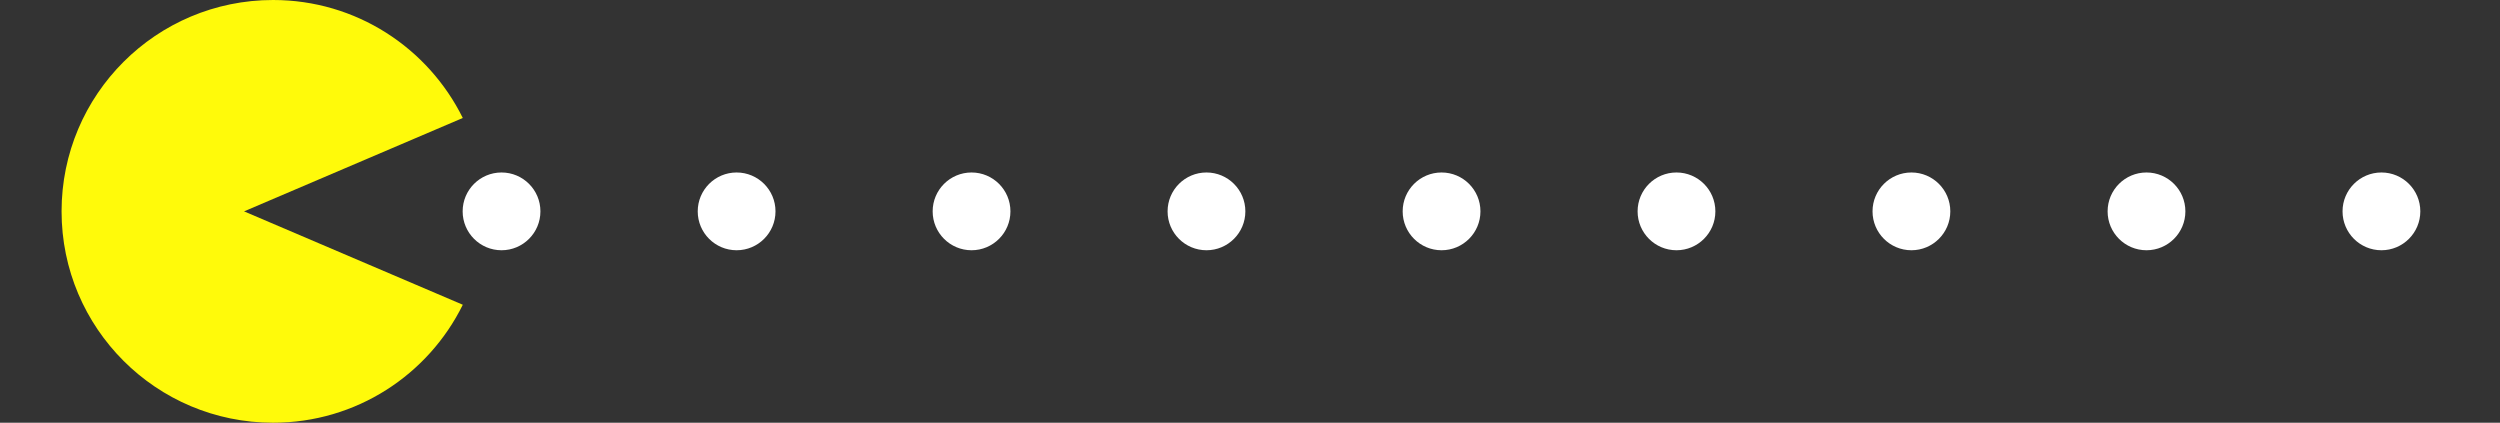 <?xml version="1.0" encoding="utf-8"?>
<!-- Generator: Adobe Illustrator 25.2.0, SVG Export Plug-In . SVG Version: 6.00 Build 0)  -->
<svg version="1.1" id="Calque_1" xmlns="http://www.w3.org/2000/svg" xmlns:xlink="http://www.w3.org/1999/xlink" x="0px" y="0px"
	 viewBox="0 0 1697.3 287" style="enable-background:new 0 0 1697.3 287;" xml:space="preserve">
<rect x="0" y="0" width="1697.3" height="287" fill="#333333" stroke="none"/>
<style type="text/css">
	.st0{fill:#FFFA0A;}
	.st1{fill:#FFFFFF;}
</style>
<path class="st0" d="M41.8,143.5C41.8,64.2,106.1,0,185.4,0c56.5,0,105.3,32.6,128.8,80.1l-148.5,63.4l148.5,63.4h0
	c-23.4,47.5-72.3,80.1-128.8,80.1C106.1,287,41.8,222.8,41.8,143.5z"/>
<g>
	<circle class="st1" cx="340.5" cy="143.5" r="26.4"/>
</g>
<g>
	<circle class="st1" cx="500.1" cy="143.5" r="26.4"/>
</g>
<g>
	<circle class="st1" cx="659.6" cy="143.5" r="26.4"/>
</g>
<g>
	<circle class="st1" cx="819.1" cy="143.5" r="26.4"/>
</g>
<g>
	<circle class="st1" cx="978.7" cy="143.5" r="26.4"/>
</g>
<g>
	<circle class="st1" cx="1138.2" cy="143.5" r="26.4"/>
</g>
<g>
	<circle class="st1" cx="1297.7" cy="143.5" r="26.4"/>
</g>
<g>
	<circle class="st1" cx="1457.3" cy="143.5" r="26.4"/>
</g>
<g>
	<circle class="st1" cx="1616.8" cy="143.5" r="26.4"/>
</g>
</svg>
